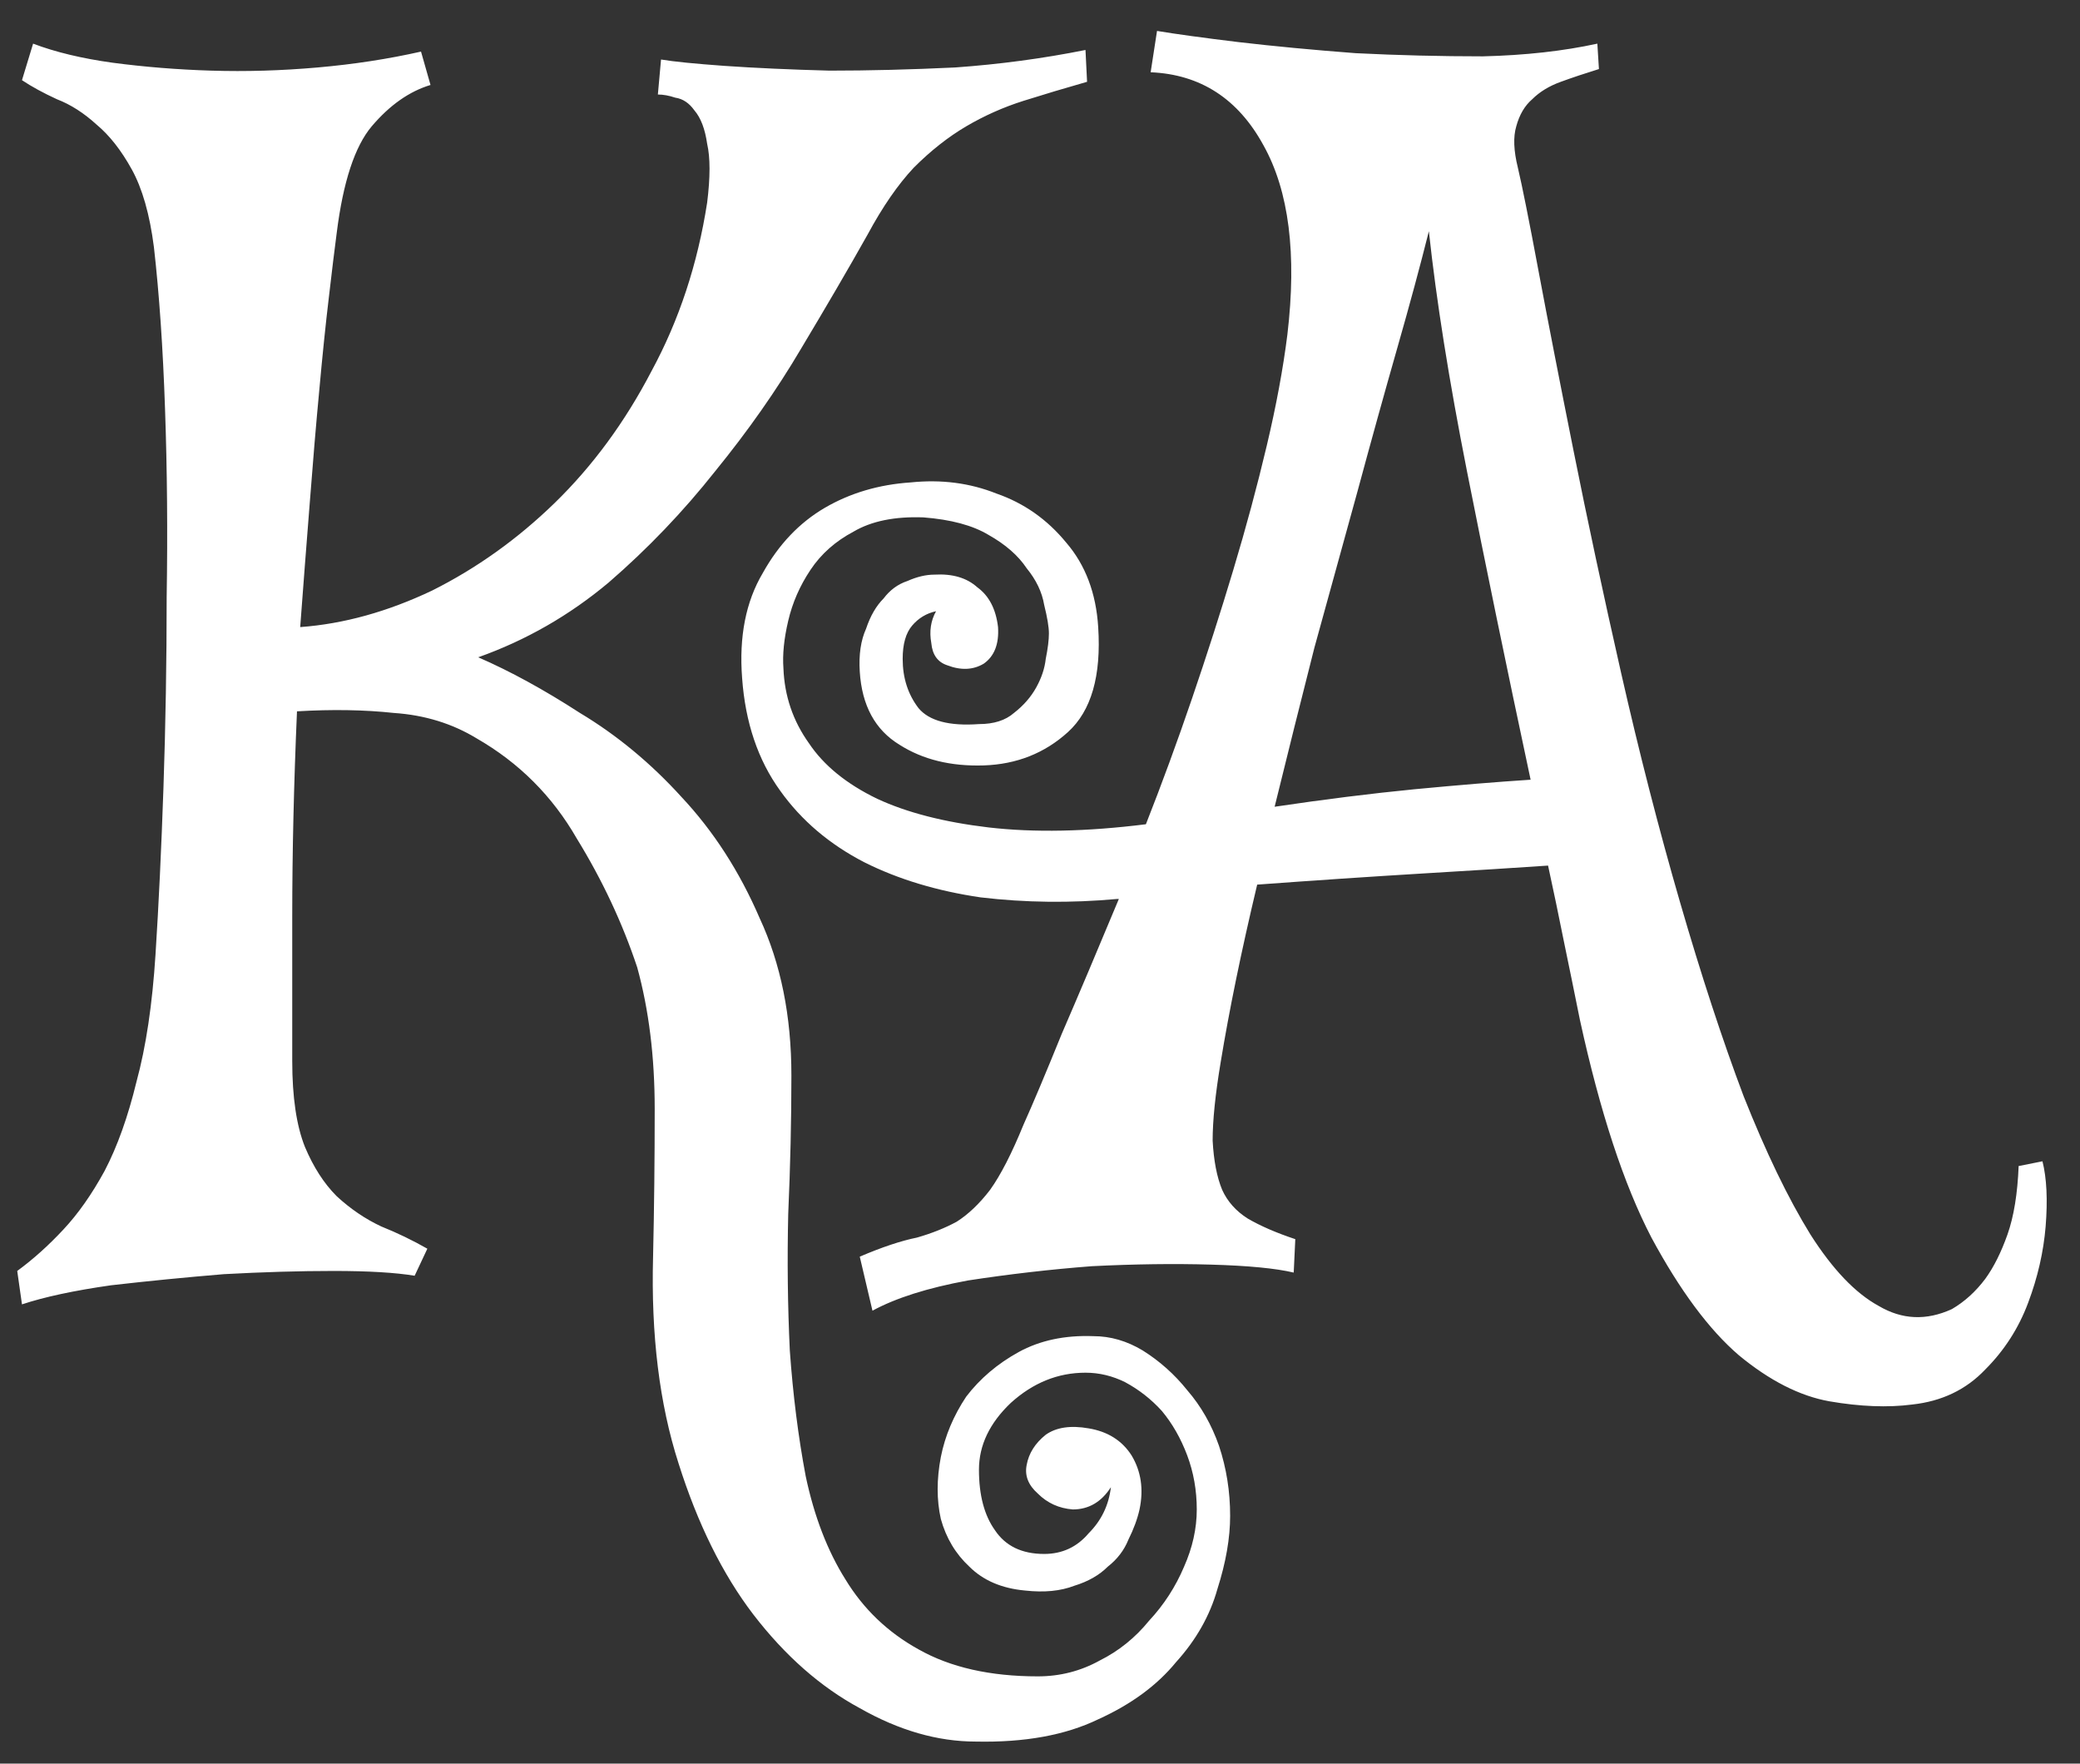 <svg width="46" height="39" viewBox="0 0 46 39" fill="none" xmlns="http://www.w3.org/2000/svg">
<rect x="0" y="0" width="46" height="39" fill="#333333" stroke="none"/>
<path d="M0.381 28.105C0.732 27.848 1.072 27.543 1.4 27.191C1.729 26.84 2.033 26.406 2.314 25.891C2.596 25.352 2.83 24.695 3.018 23.922C3.229 23.148 3.369 22.211 3.439 21.109C3.51 20.008 3.568 18.777 3.615 17.418C3.662 16.035 3.686 14.629 3.686 13.199C3.709 11.77 3.697 10.387 3.65 9.051C3.604 7.691 3.521 6.496 3.404 5.465C3.311 4.738 3.146 4.164 2.912 3.742C2.678 3.32 2.42 2.992 2.139 2.758C1.857 2.5 1.564 2.312 1.26 2.195C0.955 2.055 0.697 1.914 0.486 1.773L0.732 0.965C1.225 1.152 1.811 1.293 2.49 1.387C3.193 1.48 3.92 1.539 4.67 1.562C5.443 1.586 6.229 1.562 7.025 1.492C7.822 1.422 8.584 1.305 9.311 1.141L9.521 1.879C9.053 2.02 8.619 2.324 8.221 2.793C7.846 3.238 7.588 4.023 7.447 5.148C7.4 5.5 7.342 5.98 7.271 6.59C7.201 7.176 7.131 7.855 7.061 8.629C6.99 9.379 6.92 10.211 6.85 11.125C6.779 12.016 6.709 12.93 6.639 13.867C7.6 13.797 8.572 13.527 9.557 13.059C10.541 12.566 11.443 11.922 12.264 11.125C13.107 10.305 13.822 9.332 14.408 8.207C15.018 7.082 15.428 5.84 15.639 4.48C15.709 3.918 15.709 3.484 15.639 3.18C15.592 2.852 15.498 2.605 15.357 2.441C15.24 2.277 15.1 2.184 14.935 2.16C14.795 2.113 14.666 2.09 14.549 2.09L14.619 1.316C14.9 1.363 15.369 1.41 16.025 1.457C16.705 1.504 17.479 1.539 18.346 1.562C19.213 1.562 20.139 1.539 21.123 1.492C22.107 1.422 23.068 1.293 24.006 1.105L24.041 1.809C23.549 1.949 23.08 2.09 22.635 2.23C22.189 2.371 21.768 2.559 21.369 2.793C20.971 3.027 20.584 3.332 20.209 3.707C19.857 4.082 19.518 4.574 19.189 5.184C18.768 5.934 18.275 6.777 17.713 7.715C17.174 8.629 16.541 9.531 15.815 10.422C15.111 11.312 14.326 12.133 13.459 12.883C12.592 13.609 11.631 14.16 10.576 14.535C11.279 14.84 12.029 15.25 12.826 15.766C13.646 16.258 14.396 16.879 15.076 17.629C15.779 18.379 16.354 19.27 16.799 20.301C17.268 21.309 17.502 22.469 17.502 23.781C17.502 24.766 17.479 25.785 17.432 26.84C17.408 27.871 17.42 28.879 17.467 29.863C17.537 30.848 17.654 31.773 17.818 32.641C18.006 33.531 18.299 34.293 18.697 34.926C19.096 35.582 19.635 36.098 20.314 36.473C21.018 36.871 21.896 37.07 22.951 37.07C23.443 37.07 23.9 36.953 24.322 36.719C24.744 36.508 25.107 36.215 25.412 35.84C25.74 35.488 25.998 35.09 26.186 34.645C26.373 34.223 26.467 33.801 26.467 33.379C26.467 32.957 26.396 32.559 26.256 32.184C26.115 31.809 25.928 31.48 25.693 31.199C25.459 30.941 25.189 30.73 24.885 30.566C24.604 30.426 24.311 30.355 24.006 30.355C23.396 30.355 22.846 30.578 22.354 31.023C21.885 31.469 21.65 31.961 21.65 32.5C21.65 33.062 21.768 33.508 22.002 33.836C22.236 34.188 22.6 34.363 23.092 34.363C23.49 34.363 23.818 34.211 24.076 33.906C24.357 33.625 24.521 33.285 24.568 32.887C24.357 33.215 24.076 33.379 23.725 33.379C23.42 33.355 23.162 33.238 22.951 33.027C22.74 32.84 22.658 32.629 22.705 32.395C22.752 32.137 22.893 31.914 23.127 31.727C23.361 31.562 23.678 31.516 24.076 31.586C24.498 31.656 24.814 31.855 25.025 32.184C25.236 32.535 25.295 32.934 25.201 33.379C25.154 33.59 25.072 33.812 24.955 34.047C24.861 34.281 24.709 34.48 24.498 34.645C24.311 34.832 24.064 34.973 23.76 35.066C23.455 35.184 23.092 35.219 22.67 35.172C22.154 35.125 21.744 34.949 21.439 34.645C21.135 34.363 20.924 34.012 20.807 33.59C20.713 33.168 20.713 32.711 20.807 32.219C20.9 31.75 21.088 31.305 21.369 30.883C21.674 30.484 22.061 30.156 22.529 29.898C22.998 29.641 23.549 29.523 24.182 29.547C24.557 29.547 24.92 29.652 25.271 29.863C25.646 30.098 25.975 30.391 26.256 30.742C26.561 31.094 26.795 31.504 26.959 31.973C27.123 32.465 27.205 32.98 27.205 33.52C27.205 34.012 27.111 34.551 26.924 35.137C26.76 35.723 26.455 36.262 26.01 36.754C25.588 37.27 25.014 37.691 24.287 38.02C23.561 38.371 22.658 38.535 21.58 38.512C20.736 38.512 19.881 38.266 19.014 37.773C18.146 37.305 17.361 36.613 16.658 35.699C15.979 34.809 15.428 33.695 15.006 32.359C14.584 31.047 14.396 29.523 14.443 27.789C14.467 26.734 14.479 25.645 14.479 24.52C14.479 23.371 14.35 22.328 14.092 21.391C13.764 20.406 13.318 19.457 12.756 18.543C12.217 17.605 11.479 16.867 10.541 16.328C10.002 16 9.393 15.812 8.713 15.766C8.057 15.695 7.342 15.684 6.568 15.73C6.498 17.348 6.463 18.859 6.463 20.266C6.463 21.648 6.463 22.715 6.463 23.465C6.463 24.262 6.557 24.895 6.744 25.363C6.932 25.809 7.166 26.172 7.447 26.453C7.752 26.734 8.08 26.957 8.432 27.121C8.783 27.262 9.123 27.426 9.451 27.613L9.17 28.211C8.748 28.141 8.15 28.105 7.377 28.105C6.627 28.105 5.818 28.129 4.951 28.176C4.107 28.246 3.275 28.328 2.455 28.422C1.635 28.539 0.979 28.68 0.486 28.844L0.381 28.105ZM24.709 19.879C23.678 19.973 22.67 19.961 21.686 19.844C20.725 19.703 19.869 19.445 19.119 19.07C18.346 18.672 17.725 18.145 17.256 17.488C16.764 16.809 16.482 15.977 16.412 14.992C16.342 14.078 16.494 13.305 16.869 12.672C17.221 12.039 17.678 11.559 18.24 11.23C18.803 10.902 19.436 10.715 20.139 10.668C20.818 10.598 21.451 10.68 22.037 10.914C22.646 11.125 23.162 11.488 23.584 12.004C24.006 12.496 24.24 13.117 24.287 13.867C24.357 14.945 24.135 15.719 23.619 16.188C23.104 16.656 22.482 16.902 21.756 16.926C21.029 16.949 20.408 16.797 19.893 16.469C19.354 16.141 19.061 15.602 19.014 14.852C18.99 14.477 19.037 14.16 19.154 13.902C19.248 13.621 19.377 13.398 19.541 13.234C19.682 13.047 19.857 12.918 20.068 12.848C20.279 12.754 20.479 12.707 20.666 12.707C21.064 12.684 21.381 12.777 21.615 12.988C21.873 13.176 22.025 13.469 22.072 13.867C22.096 14.242 21.99 14.512 21.756 14.676C21.521 14.816 21.252 14.828 20.947 14.711C20.736 14.641 20.619 14.477 20.596 14.219C20.549 13.961 20.584 13.727 20.701 13.516C20.49 13.562 20.314 13.668 20.174 13.832C20.033 13.996 19.963 14.242 19.963 14.57C19.963 14.992 20.08 15.355 20.314 15.66C20.549 15.941 20.994 16.059 21.65 16.012C21.979 16.012 22.236 15.93 22.424 15.766C22.635 15.602 22.799 15.414 22.916 15.203C23.033 14.992 23.104 14.781 23.127 14.57C23.174 14.336 23.197 14.148 23.197 14.008C23.197 13.867 23.162 13.656 23.092 13.375C23.045 13.094 22.916 12.824 22.705 12.566C22.518 12.285 22.236 12.039 21.861 11.828C21.51 11.617 21.029 11.488 20.42 11.441C19.787 11.418 19.271 11.523 18.873 11.758C18.475 11.969 18.158 12.25 17.924 12.602C17.689 12.953 17.525 13.328 17.432 13.727C17.338 14.125 17.303 14.477 17.326 14.781C17.35 15.391 17.537 15.941 17.889 16.434C18.217 16.926 18.721 17.336 19.4 17.664C20.057 17.969 20.877 18.18 21.861 18.297C22.869 18.414 24.029 18.391 25.342 18.227C25.693 17.336 26.033 16.41 26.361 15.449C26.689 14.488 26.994 13.539 27.275 12.602C27.557 11.664 27.803 10.75 28.014 9.859C28.225 8.969 28.377 8.148 28.471 7.398C28.682 5.617 28.506 4.223 27.943 3.215C27.381 2.184 26.549 1.645 25.447 1.598L25.588 0.684C26.01 0.754 26.607 0.836 27.381 0.93C28.178 1.023 29.045 1.105 29.982 1.176C30.92 1.223 31.857 1.246 32.795 1.246C33.732 1.223 34.576 1.129 35.326 0.965L35.361 1.527C35.057 1.621 34.775 1.715 34.518 1.809C34.26 1.902 34.049 2.031 33.885 2.195C33.721 2.336 33.603 2.535 33.533 2.793C33.463 3.027 33.475 3.332 33.568 3.707C33.662 4.105 33.815 4.867 34.025 5.992C34.236 7.117 34.494 8.441 34.799 9.965C35.103 11.488 35.455 13.129 35.853 14.887C36.252 16.645 36.685 18.332 37.154 19.949C37.623 21.566 38.092 22.996 38.56 24.238C39.053 25.48 39.545 26.5 40.037 27.297C40.529 28.07 41.033 28.598 41.549 28.879C42.065 29.184 42.603 29.207 43.166 28.949C43.447 28.785 43.693 28.562 43.904 28.281C44.092 28.023 44.256 27.695 44.397 27.297C44.537 26.898 44.619 26.395 44.643 25.785L45.17 25.68C45.264 26.055 45.287 26.535 45.24 27.121C45.193 27.684 45.065 28.246 44.853 28.809C44.643 29.371 44.326 29.863 43.904 30.285C43.482 30.73 42.943 30.988 42.287 31.059C41.748 31.129 41.139 31.105 40.459 30.988C39.803 30.871 39.135 30.531 38.455 29.969C37.799 29.406 37.154 28.539 36.522 27.367C35.912 26.195 35.385 24.59 34.94 22.551C34.822 21.965 34.705 21.391 34.588 20.828C34.471 20.242 34.353 19.68 34.236 19.141C33.557 19.188 32.631 19.246 31.459 19.316C30.287 19.387 29.068 19.469 27.803 19.562C27.451 21.039 27.182 22.352 26.994 23.5C26.877 24.203 26.818 24.777 26.818 25.223C26.842 25.668 26.912 26.031 27.029 26.312C27.146 26.57 27.334 26.781 27.592 26.945C27.873 27.109 28.225 27.262 28.646 27.402L28.611 28.141C28.213 28.047 27.604 27.988 26.783 27.965C25.963 27.941 25.084 27.953 24.146 28C23.232 28.07 22.318 28.176 21.404 28.316C20.514 28.48 19.811 28.703 19.295 28.984L19.014 27.789C19.506 27.578 19.928 27.438 20.279 27.367C20.607 27.273 20.9 27.156 21.158 27.016C21.416 26.852 21.662 26.617 21.896 26.312C22.131 25.984 22.377 25.504 22.635 24.871C22.846 24.402 23.127 23.734 23.479 22.867C23.854 22 24.275 21.004 24.744 19.879H24.709ZM31.6 5.113C31.412 5.863 31.178 6.73 30.896 7.715C30.615 8.699 30.322 9.754 30.018 10.879C29.713 11.98 29.396 13.129 29.068 14.324C28.764 15.52 28.471 16.691 28.189 17.84C29.291 17.676 30.322 17.547 31.283 17.453C32.268 17.359 33.123 17.289 33.85 17.242C33.31 14.711 32.842 12.438 32.443 10.422C32.045 8.406 31.764 6.637 31.6 5.113Z" fill="white"/>
</svg>
